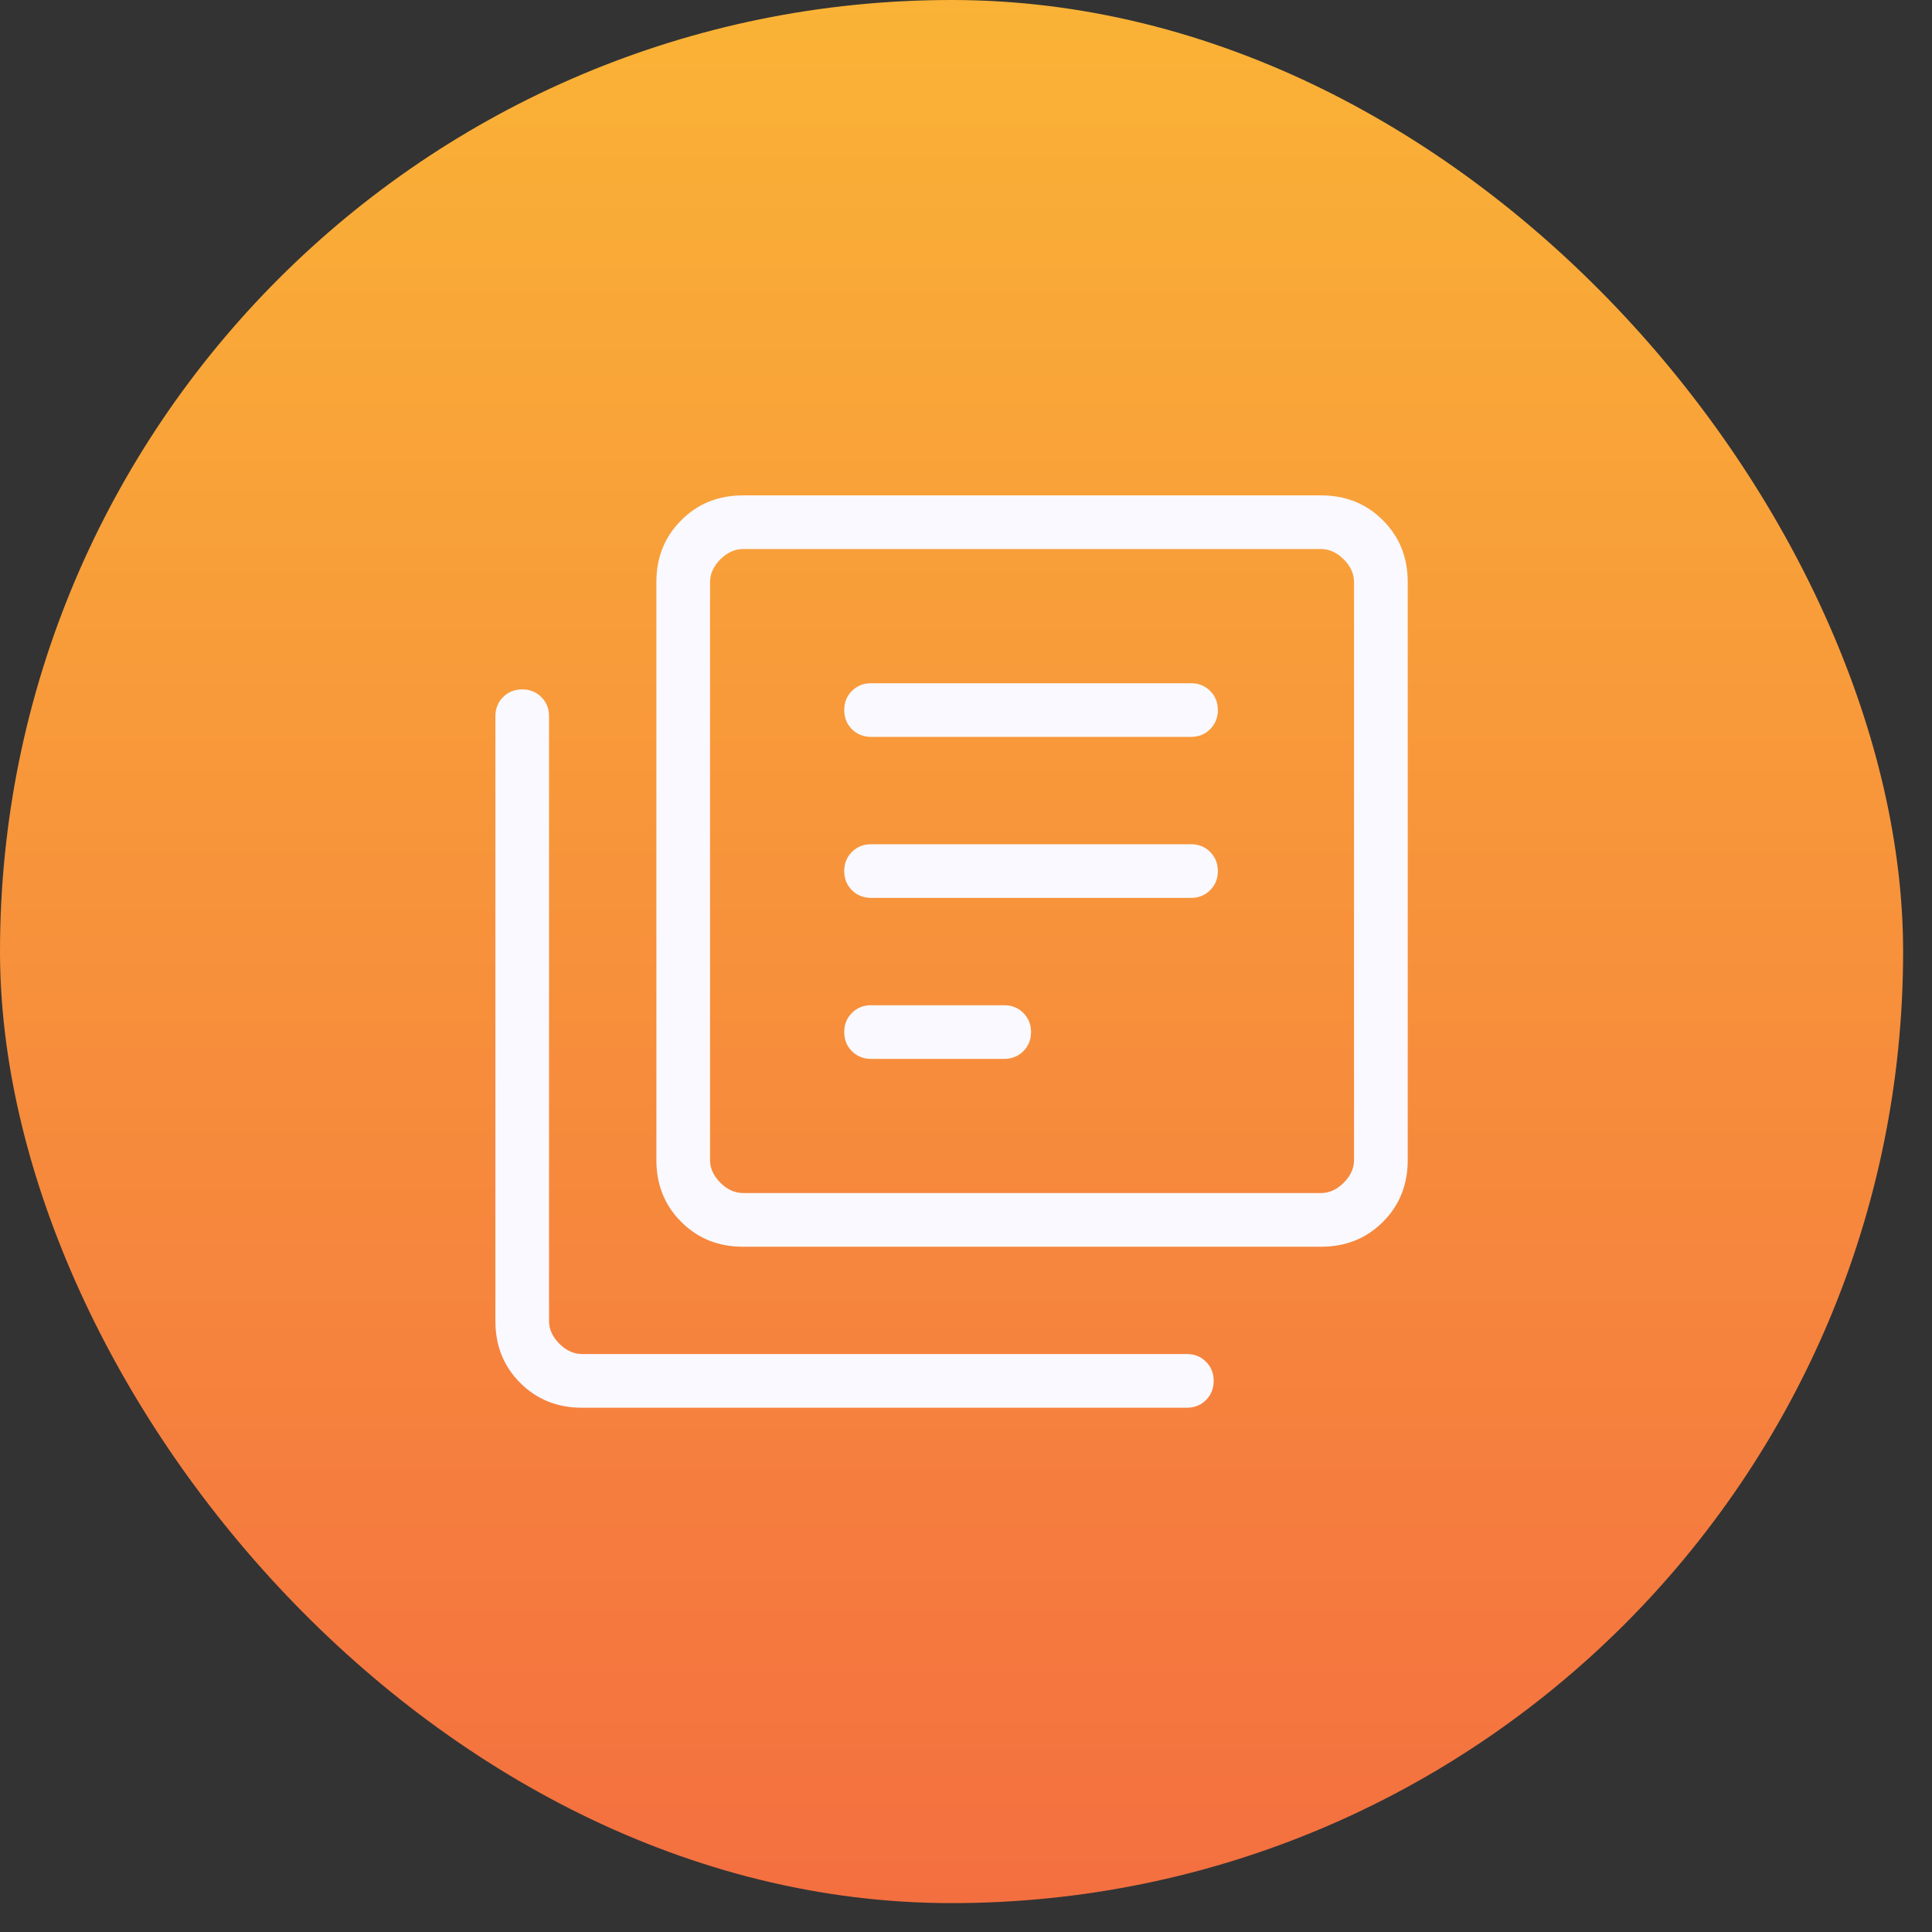 <svg width="39" height="39" viewBox="0 0 39 39" fill="none" xmlns="http://www.w3.org/2000/svg">
<rect x="0" y="0" width="39" height="39" fill="#333333" stroke="none"/>
<rect width="38.417" height="38.417" rx="19.208" fill="url(#paint0_linear_3611_1114)"/>
<path d="M17.583 21.375H20.27C20.425 21.375 20.553 21.323 20.657 21.22C20.761 21.116 20.813 20.987 20.813 20.833C20.813 20.68 20.761 20.551 20.657 20.447C20.553 20.343 20.425 20.292 20.271 20.292H17.583C17.43 20.292 17.301 20.343 17.197 20.447C17.093 20.551 17.042 20.68 17.042 20.833C17.042 20.987 17.093 21.116 17.197 21.22C17.301 21.323 17.43 21.375 17.583 21.375ZM17.583 18.125H24.042C24.196 18.125 24.325 18.073 24.428 17.97C24.532 17.866 24.584 17.737 24.584 17.583C24.584 17.43 24.532 17.301 24.428 17.197C24.325 17.093 24.196 17.042 24.042 17.042H17.583C17.43 17.042 17.301 17.093 17.197 17.197C17.093 17.301 17.042 17.43 17.042 17.583C17.042 17.737 17.093 17.866 17.197 17.97C17.301 18.073 17.43 18.125 17.583 18.125ZM17.583 14.875H24.042C24.196 14.875 24.325 14.823 24.428 14.72C24.532 14.616 24.584 14.487 24.584 14.333C24.584 14.18 24.532 14.051 24.428 13.947C24.325 13.843 24.196 13.792 24.042 13.792H17.583C17.43 13.792 17.301 13.843 17.197 13.947C17.093 14.051 17.042 14.18 17.042 14.333C17.042 14.487 17.093 14.616 17.197 14.72C17.301 14.823 17.43 14.875 17.583 14.875ZM15 25.167C14.501 25.167 14.085 25 13.752 24.666C13.417 24.332 13.25 23.915 13.25 23.417V11.75C13.25 11.251 13.417 10.835 13.752 10.502C14.085 10.167 14.501 10 15 10H26.667C27.165 10 27.581 10.167 27.915 10.502C28.25 10.835 28.417 11.251 28.417 11.75V23.417C28.417 23.915 28.25 24.332 27.916 24.666C27.582 25 27.165 25.167 26.667 25.167H15ZM15 24.083H26.667C26.833 24.083 26.986 24.014 27.125 23.875C27.264 23.736 27.333 23.583 27.333 23.417V11.75C27.333 11.584 27.264 11.431 27.125 11.291C26.986 11.153 26.833 11.083 26.667 11.083H15C14.834 11.083 14.681 11.153 14.541 11.291C14.403 11.431 14.333 11.584 14.333 11.75V23.417C14.333 23.583 14.403 23.736 14.541 23.875C14.681 24.014 14.834 24.083 15 24.083ZM11.75 28.417C11.251 28.417 10.835 28.25 10.502 27.916C10.167 27.582 10 27.165 10 26.667V14.458C10 14.304 10.052 14.175 10.155 14.072C10.259 13.968 10.388 13.916 10.542 13.916C10.695 13.916 10.824 13.968 10.928 14.072C11.032 14.176 11.084 14.305 11.083 14.458V26.667C11.083 26.833 11.153 26.986 11.291 27.125C11.431 27.264 11.584 27.333 11.75 27.333H23.959C24.113 27.333 24.241 27.385 24.344 27.488C24.448 27.591 24.5 27.72 24.5 27.875C24.5 28.029 24.448 28.158 24.344 28.262C24.241 28.365 24.113 28.417 23.959 28.417H11.75Z" fill="#FAF9FF"/>
<defs>
<linearGradient id="paint0_linear_3611_1114" x1="19.208" y1="0" x2="19.208" y2="38.417" gradientUnits="userSpaceOnUse">
<stop stop-color="#FAB336"/>
<stop offset="1" stop-color="#F46F40"/>
</linearGradient>
</defs>
</svg>
